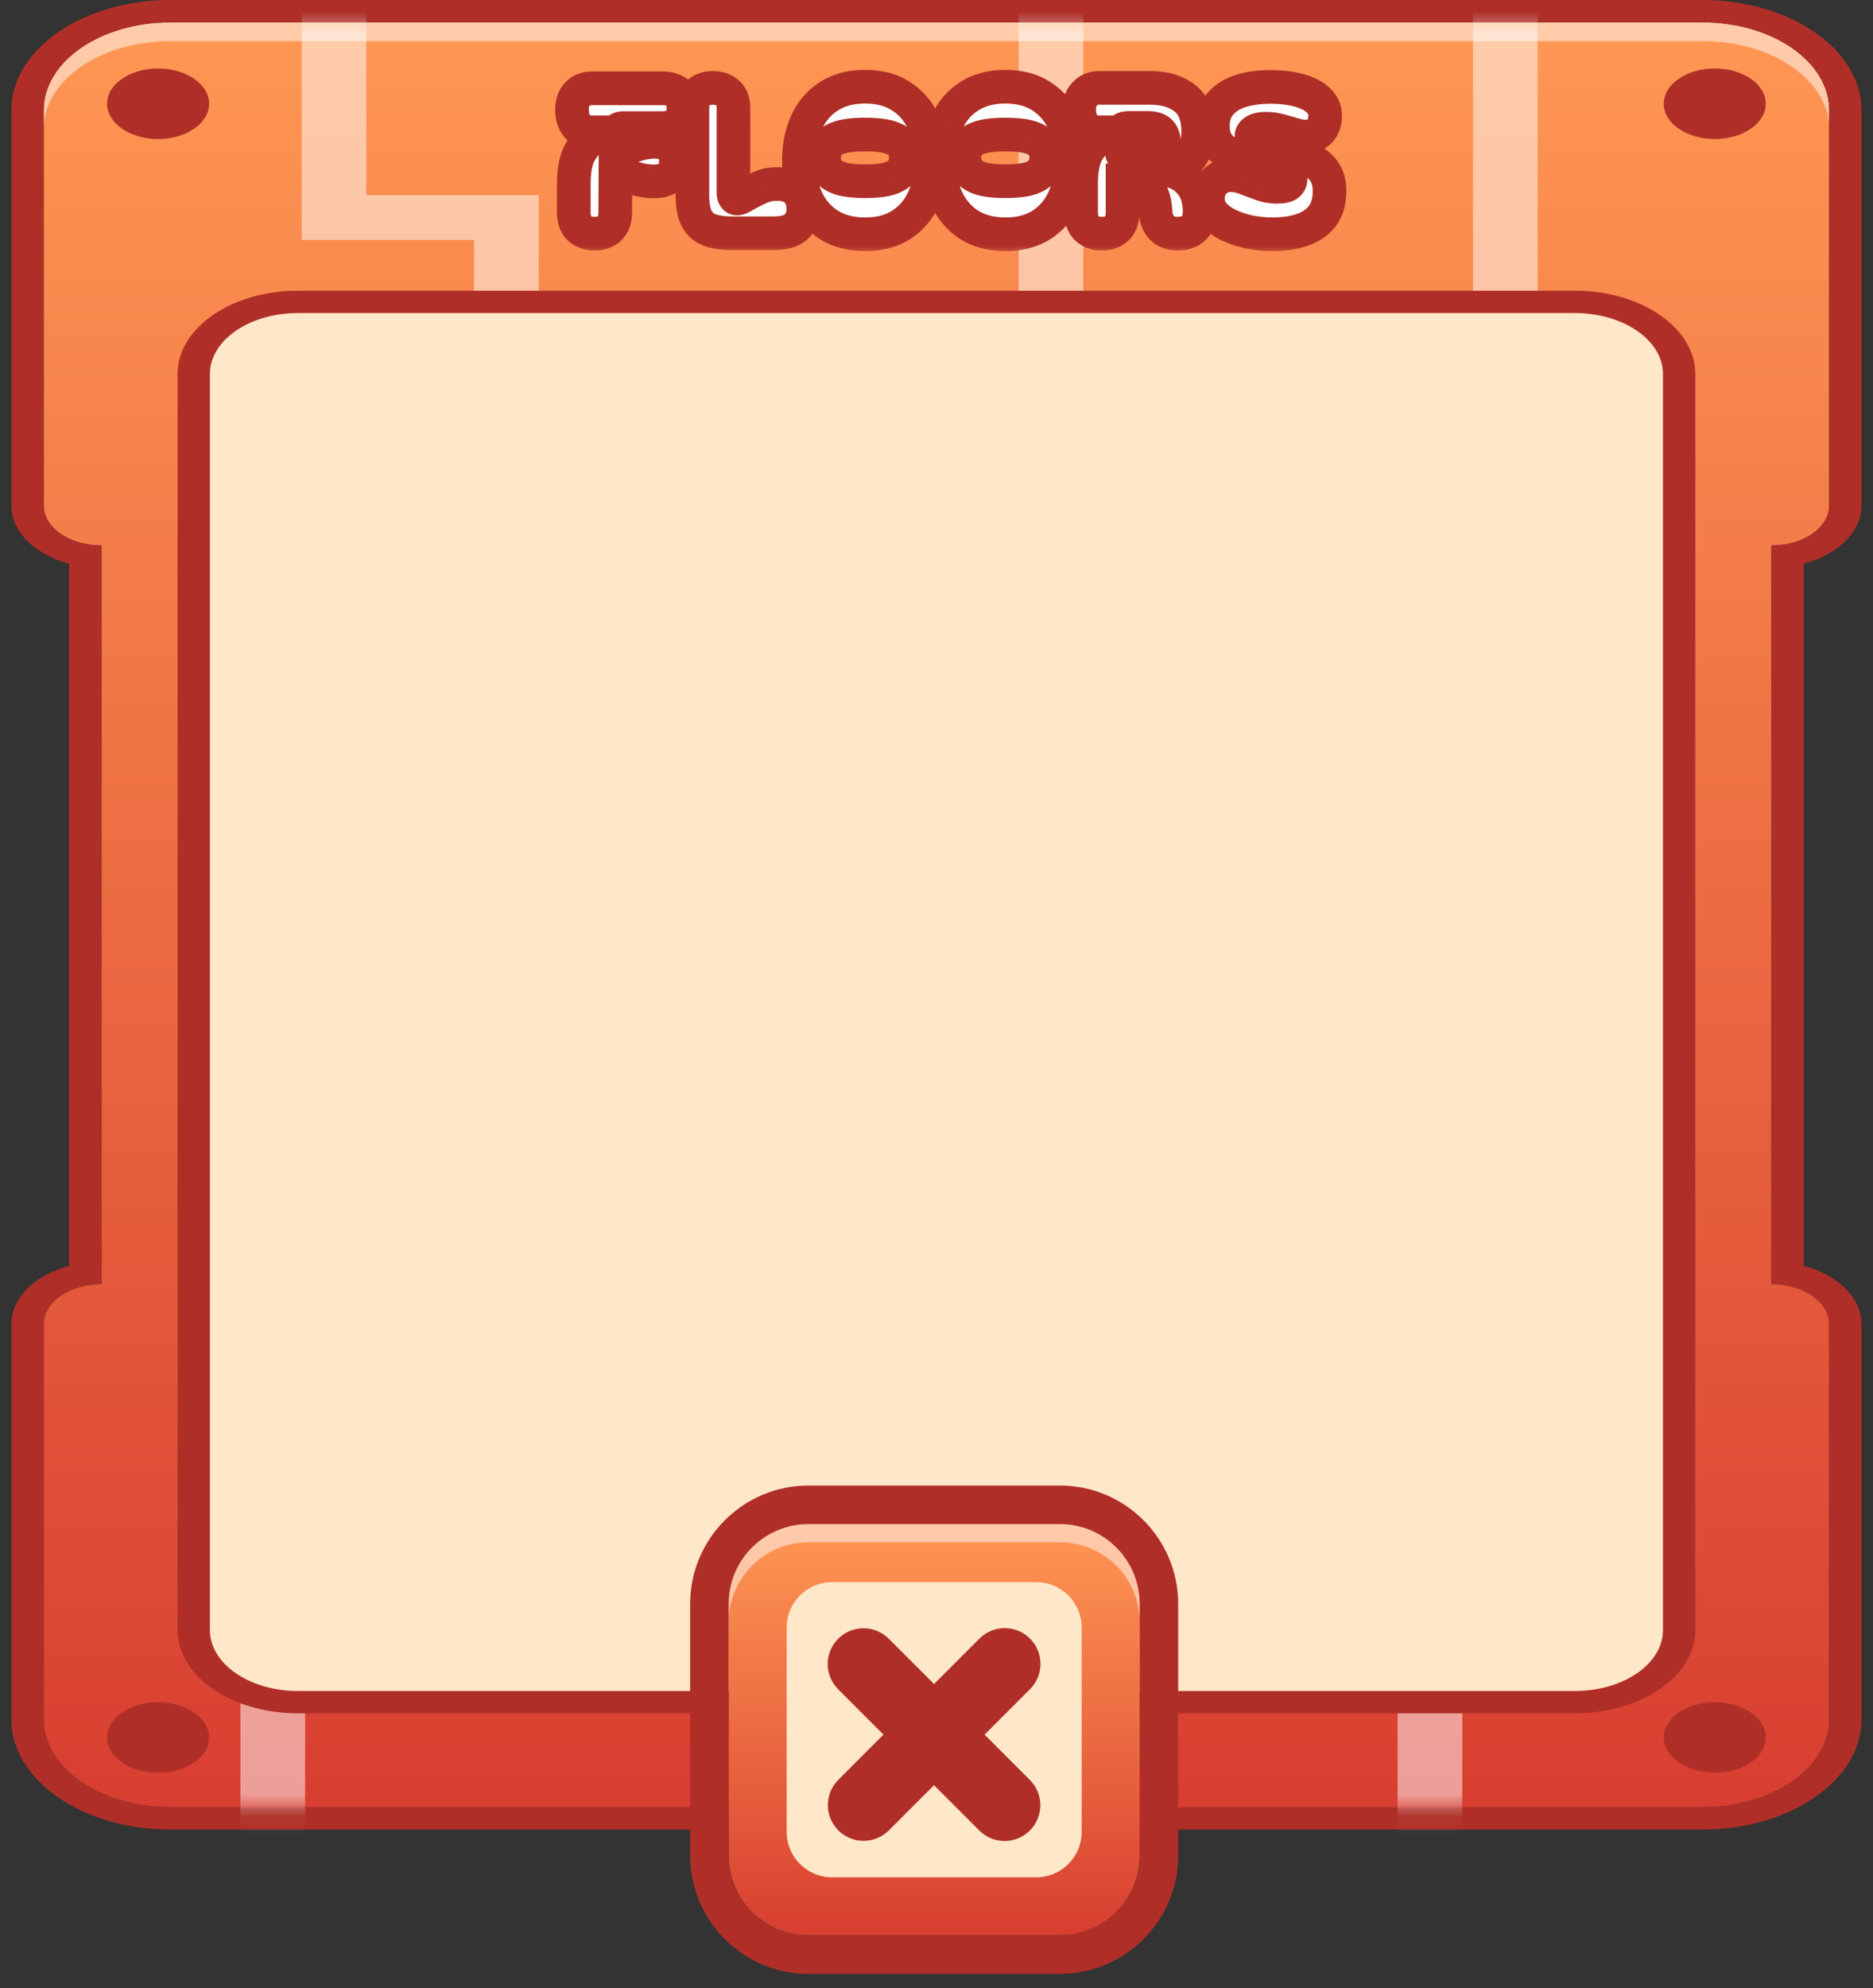 <svg width="82" height="87" viewBox="0 0 82 87" fill="none" xmlns="http://www.w3.org/2000/svg">
<rect x="0" y="0" width="82" height="87" fill="#333333" stroke="none"/>
<path d="M77.553 56.186V23.868C78.95 23.868 80.082 23.086 80.082 22.12V4.818C80.082 2.697 77.594 0.978 74.526 0.978H7.468C4.4 0.978 1.913 2.697 1.913 4.818V22.12C1.913 23.086 3.045 23.868 4.442 23.868L4.442 56.186C3.045 56.186 1.913 56.968 1.913 57.934V75.237C1.913 77.357 4.4 79.076 7.468 79.076H74.526C77.594 79.076 80.082 77.357 80.082 75.237V57.934C80.082 56.968 78.95 56.186 77.553 56.186Z" fill="url(#paint0_linear_292_988)"/>
<g opacity="0.5">
<path d="M74.526 0.978H7.468C4.4 0.978 1.913 2.697 1.913 4.818V5.638C1.913 3.518 4.4 1.799 7.468 1.799H74.526C77.594 1.799 80.082 3.518 80.082 5.638V4.818C80.082 2.697 77.594 0.978 74.526 0.978Z" fill="white"/>
</g>
<path d="M74.526 0.978C77.594 0.978 80.082 2.697 80.082 4.818V22.121C80.082 23.086 78.949 23.868 77.553 23.868V56.186C78.949 56.186 80.082 56.969 80.082 57.934V75.237C80.082 77.357 77.594 79.076 74.526 79.076H7.468C4.4 79.076 1.913 77.357 1.913 75.237V57.934C1.913 56.968 3.045 56.186 4.441 56.186H4.442V23.868H4.441C3.045 23.868 1.913 23.086 1.913 22.12V4.818C1.913 2.697 4.4 0.978 7.468 0.978H74.526M74.526 0H7.468C3.624 0 0.497 2.161 0.497 4.818V22.12C0.497 23.279 1.548 24.271 3.026 24.665L3.026 55.389C1.548 55.783 0.497 56.775 0.497 57.933V75.236C0.497 77.893 3.625 80.054 7.468 80.054H74.526C78.37 80.054 81.497 77.893 81.497 75.236V57.934C81.497 56.775 80.446 55.783 78.969 55.389V24.665C80.446 24.271 81.497 23.279 81.497 22.121V4.818C81.497 2.161 78.37 0 74.526 0Z" fill="#AF2F28"/>
<g opacity="0.5">
<mask id="mask0_292_988" style="mask-type:luminance" maskUnits="userSpaceOnUse" x="1" y="0" width="80" height="80">
<path d="M77.553 56.186V23.868C78.95 23.868 80.082 23.086 80.082 22.12V4.818C80.082 2.697 77.594 0.978 74.526 0.978H7.468C4.4 0.978 1.913 2.697 1.913 4.818V22.12C1.913 23.086 3.045 23.868 4.442 23.868H4.442V56.186H4.442C3.045 56.186 1.913 56.968 1.913 57.934V75.237C1.913 77.357 4.4 79.076 7.468 79.076H74.526C77.594 79.076 80.082 77.357 80.082 75.237V57.934C80.082 56.968 78.95 56.186 77.553 56.186Z" fill="white"/>
</mask>
<g mask="url(#mask0_292_988)">
<path d="M13.358 84.294H10.527V64.154H17.732V50.078H8.578V25.697H20.756V10.498H13.206V-5.98H16.037V8.541H23.587V27.653H11.409V48.122H20.563V66.111H13.358V84.294Z" fill="white"/>
</g>
<mask id="mask1_292_988" style="mask-type:luminance" maskUnits="userSpaceOnUse" x="1" y="0" width="80" height="80">
<path d="M77.553 56.186V23.868C78.95 23.868 80.082 23.086 80.082 22.12V4.818C80.082 2.697 77.594 0.978 74.526 0.978H7.468C4.4 0.978 1.913 2.697 1.913 4.818V22.12C1.913 23.086 3.045 23.868 4.442 23.868H4.442V56.186H4.442C3.045 56.186 1.913 56.968 1.913 57.934V75.237C1.913 77.357 4.4 79.076 7.468 79.076H74.526C77.594 79.076 80.082 77.357 80.082 75.237V57.934C80.082 56.968 78.95 56.186 77.553 56.186Z" fill="white"/>
</mask>
<g mask="url(#mask1_292_988)">
<path d="M45.195 87.44H42.364V53.133H49.984V40.135H34.744V17.112H44.594V-5.307H47.425V19.069H37.575V38.179H52.815V55.09H45.195V87.44Z" fill="white"/>
</g>
<mask id="mask2_292_988" style="mask-type:luminance" maskUnits="userSpaceOnUse" x="1" y="0" width="80" height="80">
<path d="M77.553 56.186V23.868C78.95 23.868 80.082 23.086 80.082 22.12V4.818C80.082 2.697 77.594 0.978 74.526 0.978H7.468C4.4 0.978 1.913 2.697 1.913 4.818V22.12C1.913 23.086 3.045 23.868 4.442 23.868H4.442V56.186H4.442C3.045 56.186 1.913 56.968 1.913 57.934V75.237C1.913 77.357 4.4 79.076 7.468 79.076H74.526C77.594 79.076 80.082 77.357 80.082 75.237V57.934C80.082 56.968 78.95 56.186 77.553 56.186Z" fill="white"/>
</mask>
<g mask="url(#mask2_292_988)">
<path d="M64.019 84.294H61.188V58.015H66.156V38.931H60.002V19.055L64.488 15.955V-5.307H67.319V16.765L62.834 19.865V36.974H68.987V59.972H64.019V84.294Z" fill="white"/>
</g>
</g>
<path d="M68.953 74.479H13.041C10.523 74.479 8.482 73.068 8.482 71.328V16.36C8.482 14.62 10.523 13.209 13.041 13.209H68.953C71.471 13.209 73.512 14.62 73.512 16.36V71.328C73.512 73.068 71.471 74.479 68.953 74.479Z" fill="#FFE7C9"/>
<path d="M68.953 74.968H13.041C10.137 74.968 7.774 73.335 7.774 71.328V16.36C7.774 14.353 10.137 12.72 13.041 12.72H68.953C71.857 12.72 74.22 14.353 74.22 16.36V71.328C74.22 73.335 71.857 74.968 68.953 74.968ZM13.041 13.698C10.917 13.698 9.19 14.892 9.19 16.36V71.328C9.19 72.796 10.917 73.99 13.041 73.99H68.953C71.077 73.99 72.804 72.796 72.804 71.328V16.36C72.804 14.892 71.077 13.698 68.953 13.698H13.041V13.698Z" fill="#AF2F28"/>
<path d="M6.922 6.083C8.155 6.083 9.155 5.392 9.155 4.54C9.155 3.687 8.155 2.996 6.922 2.996C5.688 2.996 4.688 3.687 4.688 4.54C4.688 5.392 5.688 6.083 6.922 6.083Z" fill="#AF2F28"/>
<path d="M75.073 6.083C76.306 6.083 77.306 5.392 77.306 4.54C77.306 3.687 76.306 2.996 75.073 2.996C73.839 2.996 72.839 3.687 72.839 4.54C72.839 5.392 73.839 6.083 75.073 6.083Z" fill="#AF2F28"/>
<path d="M6.922 77.566C8.155 77.566 9.155 76.875 9.155 76.022C9.155 75.17 8.155 74.479 6.922 74.479C5.688 74.479 4.688 75.17 4.688 76.022C4.688 76.875 5.688 77.566 6.922 77.566Z" fill="#AF2F28"/>
<path d="M75.073 77.566C76.306 77.566 77.306 76.875 77.306 76.022C77.306 75.17 76.306 74.479 75.073 74.479C73.839 74.479 72.839 75.17 72.839 76.022C72.839 76.875 73.839 77.566 75.073 77.566Z" fill="#AF2F28"/>
<mask id="path-16-outside-1_292_988" maskUnits="userSpaceOnUse" x="23.84" y="2.224" width="36" height="9" fill="black">
<rect fill="white" x="23.84" y="2.224" width="36" height="9"/>
<path d="M26.049 10.224C25.763 10.224 25.535 10.145 25.366 9.987C25.202 9.83 25.121 9.599 25.121 9.295V8.06C25.121 7.441 25.214 6.971 25.401 6.649C25.588 6.328 25.825 6.097 26.111 5.957L26.067 5.791H25.918C25.649 5.791 25.436 5.706 25.278 5.537C25.127 5.362 25.048 5.125 25.042 4.827C25.036 4.535 25.112 4.301 25.27 4.126C25.433 3.951 25.649 3.863 25.918 3.863H28.984C29.609 3.863 29.922 4.155 29.922 4.739C29.922 5.002 29.846 5.213 29.694 5.37C29.542 5.528 29.305 5.607 28.984 5.607H27.276C27.06 5.607 26.952 5.732 26.952 5.984V6.614C27.226 6.538 27.512 6.451 27.81 6.351C28.108 6.252 28.394 6.203 28.669 6.203C28.961 6.203 29.186 6.276 29.343 6.422C29.507 6.562 29.589 6.778 29.589 7.07C29.589 7.356 29.507 7.572 29.343 7.718C29.186 7.858 28.961 7.931 28.669 7.937C28.394 7.943 28.105 7.899 27.802 7.806C27.504 7.706 27.217 7.619 26.943 7.543L26.934 9.295C26.934 9.599 26.852 9.83 26.689 9.987C26.531 10.145 26.318 10.224 26.049 10.224ZM30.314 4.696C30.314 4.427 30.396 4.22 30.559 4.074C30.729 3.922 30.945 3.846 31.207 3.846C31.482 3.846 31.701 3.922 31.864 4.074C32.028 4.22 32.11 4.427 32.11 4.696V8.428C32.11 8.539 32.139 8.618 32.197 8.664C32.256 8.705 32.352 8.688 32.486 8.612C32.779 8.442 33.038 8.308 33.266 8.209C33.494 8.104 33.745 8.051 34.02 8.051C34.399 8.051 34.685 8.15 34.878 8.349C35.071 8.548 35.167 8.807 35.167 9.129C35.167 9.473 35.062 9.739 34.852 9.926C34.648 10.113 34.318 10.206 33.862 10.206H32.057C31.672 10.206 31.351 10.162 31.094 10.075C30.837 9.981 30.641 9.815 30.507 9.575C30.378 9.336 30.314 8.988 30.314 8.533V4.696ZM37.875 10.25C37.25 10.25 36.721 10.113 36.289 9.838C35.857 9.564 35.53 9.184 35.308 8.699C35.086 8.215 34.975 7.657 34.975 7.026C34.975 6.401 35.086 5.846 35.308 5.362C35.53 4.871 35.857 4.488 36.289 4.214C36.721 3.933 37.25 3.793 37.875 3.793C38.5 3.793 39.025 3.933 39.452 4.214C39.884 4.488 40.211 4.871 40.433 5.362C40.655 5.846 40.766 6.401 40.766 7.026C40.766 7.657 40.655 8.215 40.433 8.699C40.211 9.184 39.884 9.564 39.452 9.838C39.025 10.113 38.5 10.25 37.875 10.25ZM36.079 6.886C36.079 7.067 36.123 7.239 36.21 7.403C36.298 7.56 36.47 7.689 36.727 7.788C36.984 7.882 37.367 7.928 37.875 7.928C38.383 7.928 38.763 7.882 39.014 7.788C39.271 7.689 39.443 7.56 39.531 7.403C39.618 7.239 39.662 7.067 39.662 6.886C39.662 6.699 39.618 6.533 39.531 6.387C39.443 6.235 39.271 6.115 39.014 6.027C38.763 5.934 38.383 5.887 37.875 5.887C37.367 5.887 36.984 5.934 36.727 6.027C36.47 6.115 36.298 6.235 36.21 6.387C36.123 6.533 36.079 6.699 36.079 6.886ZM44.018 10.25C43.393 10.25 42.864 10.113 42.432 9.838C42 9.564 41.673 9.184 41.451 8.699C41.229 8.215 41.118 7.657 41.118 7.026C41.118 6.401 41.229 5.846 41.451 5.362C41.673 4.871 42 4.488 42.432 4.214C42.864 3.933 43.393 3.793 44.018 3.793C44.642 3.793 45.168 3.933 45.594 4.214C46.027 4.488 46.354 4.871 46.576 5.362C46.798 5.846 46.909 6.401 46.909 7.026C46.909 7.657 46.798 8.215 46.576 8.699C46.354 9.184 46.027 9.564 45.594 9.838C45.168 10.113 44.642 10.25 44.018 10.25ZM42.222 6.886C42.222 7.067 42.265 7.239 42.353 7.403C42.441 7.56 42.613 7.689 42.87 7.788C43.127 7.882 43.51 7.928 44.018 7.928C44.526 7.928 44.905 7.882 45.157 7.788C45.413 7.689 45.586 7.56 45.673 7.403C45.761 7.239 45.805 7.067 45.805 6.886C45.805 6.699 45.761 6.533 45.673 6.387C45.586 6.235 45.413 6.115 45.157 6.027C44.905 5.934 44.526 5.887 44.018 5.887C43.51 5.887 43.127 5.934 42.87 6.027C42.613 6.115 42.441 6.235 42.353 6.387C42.265 6.533 42.222 6.699 42.222 6.886ZM51.554 10.224C51.262 10.224 51.032 10.136 50.862 9.961C50.693 9.78 50.602 9.546 50.591 9.26C50.567 8.764 50.442 8.413 50.214 8.209C49.992 7.999 49.694 7.893 49.32 7.893H49.145V9.295C49.145 9.599 49.063 9.83 48.9 9.987C48.736 10.145 48.52 10.224 48.252 10.224C47.965 10.224 47.741 10.145 47.577 9.987C47.413 9.83 47.332 9.599 47.332 9.295V8.06C47.332 7.441 47.422 6.971 47.603 6.649C47.79 6.328 48.027 6.097 48.313 5.957L48.269 5.791H48.129C47.86 5.791 47.647 5.706 47.489 5.537C47.338 5.362 47.256 5.125 47.244 4.827C47.238 4.535 47.317 4.299 47.481 4.117C47.644 3.936 47.86 3.846 48.129 3.846H50.363C50.988 3.846 51.493 3.998 51.879 4.301C52.264 4.605 52.457 5.09 52.457 5.756C52.457 6.1 52.398 6.389 52.282 6.623C52.165 6.851 52.016 7.026 51.835 7.149C51.654 7.271 51.464 7.344 51.265 7.368V7.482C51.627 7.569 51.925 7.762 52.159 8.06C52.398 8.358 52.518 8.758 52.518 9.26C52.518 9.581 52.431 9.824 52.255 9.987C52.086 10.145 51.852 10.224 51.554 10.224ZM49.101 6.553C49.101 6.681 49.125 6.766 49.172 6.807C49.218 6.848 49.306 6.868 49.434 6.868H50.258C50.503 6.868 50.681 6.813 50.792 6.702C50.903 6.591 50.959 6.436 50.959 6.238C50.959 6.033 50.903 5.875 50.792 5.765C50.681 5.654 50.503 5.598 50.258 5.598H49.434C49.306 5.598 49.218 5.616 49.172 5.651C49.125 5.686 49.101 5.77 49.101 5.905V6.553ZM55.701 10.25C55.374 10.25 55.044 10.218 54.711 10.154C54.384 10.084 54.081 9.984 53.8 9.856C53.526 9.721 53.304 9.561 53.134 9.374C52.965 9.181 52.88 8.959 52.88 8.708C52.88 8.387 52.983 8.13 53.187 7.937C53.391 7.744 53.631 7.654 53.905 7.666C54.121 7.671 54.337 7.718 54.554 7.806C54.77 7.888 54.989 7.969 55.211 8.051C55.438 8.133 55.666 8.174 55.894 8.174C56.122 8.174 56.279 8.145 56.367 8.086C56.455 8.028 56.498 7.949 56.498 7.85C56.498 7.733 56.437 7.636 56.315 7.56C56.192 7.485 56.037 7.426 55.85 7.385L55.421 7.28C54.977 7.175 54.58 7.058 54.23 6.93C53.879 6.795 53.602 6.62 53.397 6.404C53.199 6.182 53.099 5.887 53.099 5.519C53.099 5.116 53.21 4.789 53.432 4.538C53.654 4.281 53.955 4.094 54.335 3.977C54.714 3.86 55.138 3.802 55.605 3.802C56.084 3.802 56.504 3.852 56.867 3.951C57.229 4.05 57.509 4.193 57.708 4.38C57.912 4.567 58.014 4.795 58.014 5.064C58.014 5.35 57.935 5.575 57.778 5.738C57.626 5.896 57.421 5.975 57.164 5.975C56.995 5.975 56.817 5.946 56.63 5.887C56.449 5.829 56.256 5.773 56.052 5.721C55.853 5.662 55.64 5.633 55.412 5.633C55.208 5.633 55.053 5.665 54.948 5.729C54.843 5.788 54.79 5.867 54.79 5.966C54.79 6.089 54.86 6.179 55 6.238C55.141 6.296 55.371 6.366 55.693 6.448L56.183 6.562C56.586 6.661 56.94 6.781 57.243 6.921C57.547 7.061 57.783 7.245 57.953 7.473C58.122 7.701 58.207 7.999 58.207 8.366C58.207 8.81 58.102 9.172 57.892 9.453C57.681 9.727 57.389 9.929 57.015 10.057C56.642 10.186 56.204 10.25 55.701 10.25Z"/>
</mask>
<path d="M26.049 10.224C25.763 10.224 25.535 10.145 25.366 9.987C25.202 9.83 25.121 9.599 25.121 9.295V8.06C25.121 7.441 25.214 6.971 25.401 6.649C25.588 6.328 25.825 6.097 26.111 5.957L26.067 5.791H25.918C25.649 5.791 25.436 5.706 25.278 5.537C25.127 5.362 25.048 5.125 25.042 4.827C25.036 4.535 25.112 4.301 25.27 4.126C25.433 3.951 25.649 3.863 25.918 3.863H28.984C29.609 3.863 29.922 4.155 29.922 4.739C29.922 5.002 29.846 5.213 29.694 5.37C29.542 5.528 29.305 5.607 28.984 5.607H27.276C27.06 5.607 26.952 5.732 26.952 5.984V6.614C27.226 6.538 27.512 6.451 27.81 6.351C28.108 6.252 28.394 6.203 28.669 6.203C28.961 6.203 29.186 6.276 29.343 6.422C29.507 6.562 29.589 6.778 29.589 7.07C29.589 7.356 29.507 7.572 29.343 7.718C29.186 7.858 28.961 7.931 28.669 7.937C28.394 7.943 28.105 7.899 27.802 7.806C27.504 7.706 27.217 7.619 26.943 7.543L26.934 9.295C26.934 9.599 26.852 9.83 26.689 9.987C26.531 10.145 26.318 10.224 26.049 10.224ZM30.314 4.696C30.314 4.427 30.396 4.22 30.559 4.074C30.729 3.922 30.945 3.846 31.207 3.846C31.482 3.846 31.701 3.922 31.864 4.074C32.028 4.22 32.11 4.427 32.11 4.696V8.428C32.11 8.539 32.139 8.618 32.197 8.664C32.256 8.705 32.352 8.688 32.486 8.612C32.779 8.442 33.038 8.308 33.266 8.209C33.494 8.104 33.745 8.051 34.02 8.051C34.399 8.051 34.685 8.15 34.878 8.349C35.071 8.548 35.167 8.807 35.167 9.129C35.167 9.473 35.062 9.739 34.852 9.926C34.648 10.113 34.318 10.206 33.862 10.206H32.057C31.672 10.206 31.351 10.162 31.094 10.075C30.837 9.981 30.641 9.815 30.507 9.575C30.378 9.336 30.314 8.988 30.314 8.533V4.696ZM37.875 10.25C37.25 10.25 36.721 10.113 36.289 9.838C35.857 9.564 35.53 9.184 35.308 8.699C35.086 8.215 34.975 7.657 34.975 7.026C34.975 6.401 35.086 5.846 35.308 5.362C35.53 4.871 35.857 4.488 36.289 4.214C36.721 3.933 37.25 3.793 37.875 3.793C38.5 3.793 39.025 3.933 39.452 4.214C39.884 4.488 40.211 4.871 40.433 5.362C40.655 5.846 40.766 6.401 40.766 7.026C40.766 7.657 40.655 8.215 40.433 8.699C40.211 9.184 39.884 9.564 39.452 9.838C39.025 10.113 38.5 10.25 37.875 10.25ZM36.079 6.886C36.079 7.067 36.123 7.239 36.21 7.403C36.298 7.56 36.47 7.689 36.727 7.788C36.984 7.882 37.367 7.928 37.875 7.928C38.383 7.928 38.763 7.882 39.014 7.788C39.271 7.689 39.443 7.56 39.531 7.403C39.618 7.239 39.662 7.067 39.662 6.886C39.662 6.699 39.618 6.533 39.531 6.387C39.443 6.235 39.271 6.115 39.014 6.027C38.763 5.934 38.383 5.887 37.875 5.887C37.367 5.887 36.984 5.934 36.727 6.027C36.47 6.115 36.298 6.235 36.21 6.387C36.123 6.533 36.079 6.699 36.079 6.886ZM44.018 10.25C43.393 10.25 42.864 10.113 42.432 9.838C42 9.564 41.673 9.184 41.451 8.699C41.229 8.215 41.118 7.657 41.118 7.026C41.118 6.401 41.229 5.846 41.451 5.362C41.673 4.871 42 4.488 42.432 4.214C42.864 3.933 43.393 3.793 44.018 3.793C44.642 3.793 45.168 3.933 45.594 4.214C46.027 4.488 46.354 4.871 46.576 5.362C46.798 5.846 46.909 6.401 46.909 7.026C46.909 7.657 46.798 8.215 46.576 8.699C46.354 9.184 46.027 9.564 45.594 9.838C45.168 10.113 44.642 10.25 44.018 10.25ZM42.222 6.886C42.222 7.067 42.265 7.239 42.353 7.403C42.441 7.56 42.613 7.689 42.87 7.788C43.127 7.882 43.51 7.928 44.018 7.928C44.526 7.928 44.905 7.882 45.157 7.788C45.413 7.689 45.586 7.56 45.673 7.403C45.761 7.239 45.805 7.067 45.805 6.886C45.805 6.699 45.761 6.533 45.673 6.387C45.586 6.235 45.413 6.115 45.157 6.027C44.905 5.934 44.526 5.887 44.018 5.887C43.51 5.887 43.127 5.934 42.87 6.027C42.613 6.115 42.441 6.235 42.353 6.387C42.265 6.533 42.222 6.699 42.222 6.886ZM51.554 10.224C51.262 10.224 51.032 10.136 50.862 9.961C50.693 9.78 50.602 9.546 50.591 9.26C50.567 8.764 50.442 8.413 50.214 8.209C49.992 7.999 49.694 7.893 49.32 7.893H49.145V9.295C49.145 9.599 49.063 9.83 48.9 9.987C48.736 10.145 48.52 10.224 48.252 10.224C47.965 10.224 47.741 10.145 47.577 9.987C47.413 9.83 47.332 9.599 47.332 9.295V8.06C47.332 7.441 47.422 6.971 47.603 6.649C47.79 6.328 48.027 6.097 48.313 5.957L48.269 5.791H48.129C47.86 5.791 47.647 5.706 47.489 5.537C47.338 5.362 47.256 5.125 47.244 4.827C47.238 4.535 47.317 4.299 47.481 4.117C47.644 3.936 47.86 3.846 48.129 3.846H50.363C50.988 3.846 51.493 3.998 51.879 4.301C52.264 4.605 52.457 5.09 52.457 5.756C52.457 6.1 52.398 6.389 52.282 6.623C52.165 6.851 52.016 7.026 51.835 7.149C51.654 7.271 51.464 7.344 51.265 7.368V7.482C51.627 7.569 51.925 7.762 52.159 8.06C52.398 8.358 52.518 8.758 52.518 9.26C52.518 9.581 52.431 9.824 52.255 9.987C52.086 10.145 51.852 10.224 51.554 10.224ZM49.101 6.553C49.101 6.681 49.125 6.766 49.172 6.807C49.218 6.848 49.306 6.868 49.434 6.868H50.258C50.503 6.868 50.681 6.813 50.792 6.702C50.903 6.591 50.959 6.436 50.959 6.238C50.959 6.033 50.903 5.875 50.792 5.765C50.681 5.654 50.503 5.598 50.258 5.598H49.434C49.306 5.598 49.218 5.616 49.172 5.651C49.125 5.686 49.101 5.77 49.101 5.905V6.553ZM55.701 10.25C55.374 10.25 55.044 10.218 54.711 10.154C54.384 10.084 54.081 9.984 53.8 9.856C53.526 9.721 53.304 9.561 53.134 9.374C52.965 9.181 52.88 8.959 52.88 8.708C52.88 8.387 52.983 8.13 53.187 7.937C53.391 7.744 53.631 7.654 53.905 7.666C54.121 7.671 54.337 7.718 54.554 7.806C54.77 7.888 54.989 7.969 55.211 8.051C55.438 8.133 55.666 8.174 55.894 8.174C56.122 8.174 56.279 8.145 56.367 8.086C56.455 8.028 56.498 7.949 56.498 7.85C56.498 7.733 56.437 7.636 56.315 7.56C56.192 7.485 56.037 7.426 55.85 7.385L55.421 7.28C54.977 7.175 54.58 7.058 54.23 6.93C53.879 6.795 53.602 6.62 53.397 6.404C53.199 6.182 53.099 5.887 53.099 5.519C53.099 5.116 53.21 4.789 53.432 4.538C53.654 4.281 53.955 4.094 54.335 3.977C54.714 3.86 55.138 3.802 55.605 3.802C56.084 3.802 56.504 3.852 56.867 3.951C57.229 4.05 57.509 4.193 57.708 4.38C57.912 4.567 58.014 4.795 58.014 5.064C58.014 5.35 57.935 5.575 57.778 5.738C57.626 5.896 57.421 5.975 57.164 5.975C56.995 5.975 56.817 5.946 56.63 5.887C56.449 5.829 56.256 5.773 56.052 5.721C55.853 5.662 55.64 5.633 55.412 5.633C55.208 5.633 55.053 5.665 54.948 5.729C54.843 5.788 54.79 5.867 54.79 5.966C54.79 6.089 54.86 6.179 55 6.238C55.141 6.296 55.371 6.366 55.693 6.448L56.183 6.562C56.586 6.661 56.94 6.781 57.243 6.921C57.547 7.061 57.783 7.245 57.953 7.473C58.122 7.701 58.207 7.999 58.207 8.366C58.207 8.81 58.102 9.172 57.892 9.453C57.681 9.727 57.389 9.929 57.015 10.057C56.642 10.186 56.204 10.25 55.701 10.25Z" fill="white"/>
<path d="M25.366 9.987L24.855 10.517L24.864 10.526L25.366 9.987ZM25.401 6.649L26.038 7.02L26.038 7.02L25.401 6.649ZM26.111 5.957L26.435 6.619L26.976 6.353L26.823 5.77L26.111 5.957ZM26.067 5.791L26.779 5.603L26.634 5.054H26.067V5.791ZM25.278 5.537L24.722 6.019L24.73 6.029L24.739 6.039L25.278 5.537ZM25.042 4.827L25.778 4.813L25.778 4.812L25.042 4.827ZM25.27 4.126L24.731 3.624L24.722 3.634L25.27 4.126ZM26.952 6.614H26.215V7.582L27.148 7.324L26.952 6.614ZM27.81 6.351L27.577 5.653L27.577 5.653L27.81 6.351ZM29.343 6.422L28.843 6.962L28.853 6.972L28.864 6.981L29.343 6.422ZM29.343 7.718L29.833 8.269L29.834 8.267L29.343 7.718ZM28.669 7.937L28.654 7.201L28.653 7.201L28.669 7.937ZM27.802 7.806L27.569 8.504L27.577 8.507L27.585 8.51L27.802 7.806ZM26.943 7.543L27.139 6.833L26.211 6.577L26.206 7.539L26.943 7.543ZM26.934 9.295L26.198 9.291V9.295H26.934ZM26.689 9.987L26.178 9.457L26.168 9.466L26.689 9.987ZM26.049 9.487C25.903 9.487 25.87 9.451 25.868 9.448L24.864 10.526C25.2 10.839 25.623 10.96 26.049 10.96V9.487ZM25.877 9.457C25.884 9.464 25.882 9.466 25.876 9.45C25.869 9.43 25.857 9.383 25.857 9.295H24.384C24.384 9.729 24.504 10.179 24.855 10.517L25.877 9.457ZM25.857 9.295V8.06H24.384V9.295H25.857ZM25.857 8.06C25.857 7.494 25.946 7.177 26.038 7.02L24.765 6.279C24.482 6.764 24.384 7.388 24.384 8.06H25.857ZM26.038 7.02C26.164 6.803 26.3 6.685 26.435 6.619L25.787 5.296C25.349 5.51 25.012 5.853 24.765 6.279L26.038 7.02ZM26.823 5.77L26.779 5.603L25.355 5.978L25.398 6.145L26.823 5.77ZM26.067 5.054H25.918V6.527H26.067V5.054ZM25.918 5.054C25.861 5.054 25.835 5.045 25.828 5.043C25.825 5.041 25.824 5.041 25.823 5.04C25.823 5.04 25.821 5.039 25.817 5.035L24.739 6.039C25.059 6.382 25.481 6.527 25.918 6.527V5.054ZM25.835 5.054C25.825 5.043 25.782 4.988 25.778 4.813L24.305 4.842C24.314 5.262 24.428 5.68 24.722 6.019L25.835 5.054ZM25.778 4.812C25.775 4.66 25.813 4.624 25.817 4.619L24.722 3.634C24.411 3.979 24.297 4.41 24.306 4.842L25.778 4.812ZM25.808 4.629C25.819 4.617 25.825 4.614 25.831 4.612C25.839 4.608 25.864 4.6 25.918 4.6V3.127C25.472 3.127 25.052 3.28 24.731 3.624L25.808 4.629ZM25.918 4.6H28.984V3.127H25.918V4.6ZM28.984 4.6C29.195 4.6 29.216 4.65 29.184 4.62C29.169 4.606 29.166 4.595 29.169 4.604C29.174 4.616 29.185 4.657 29.185 4.739H30.658C30.658 4.321 30.544 3.875 30.19 3.544C29.846 3.223 29.398 3.127 28.984 3.127V4.6ZM29.185 4.739C29.185 4.8 29.176 4.832 29.172 4.844C29.168 4.854 29.166 4.857 29.163 4.859L30.224 5.881C30.534 5.559 30.658 5.152 30.658 4.739H29.185ZM29.163 4.859C29.181 4.841 29.191 4.842 29.17 4.849C29.145 4.857 29.087 4.87 28.984 4.87V6.343C29.412 6.343 29.88 6.239 30.224 5.881L29.163 4.859ZM28.984 4.87H27.276V6.343H28.984V4.87ZM27.276 4.87C27.023 4.87 26.708 4.949 26.474 5.221C26.259 5.471 26.215 5.769 26.215 5.984H27.688C27.688 5.947 27.698 6.056 27.591 6.181C27.465 6.327 27.313 6.343 27.276 6.343V4.87ZM26.215 5.984V6.614H27.688V5.984H26.215ZM27.148 7.324C27.436 7.244 27.734 7.153 28.043 7.05L27.577 5.653C27.29 5.749 27.016 5.832 26.755 5.905L27.148 7.324ZM28.043 7.05C28.276 6.972 28.484 6.939 28.669 6.939V5.466C28.305 5.466 27.94 5.532 27.577 5.653L28.043 7.05ZM28.669 6.939C28.755 6.939 28.805 6.95 28.829 6.958C28.85 6.965 28.85 6.968 28.843 6.962L29.844 5.881C29.507 5.57 29.079 5.466 28.669 5.466V6.939ZM28.864 6.981C28.856 6.974 28.849 6.966 28.844 6.959C28.839 6.951 28.838 6.947 28.839 6.949C28.841 6.955 28.852 6.99 28.852 7.07H30.325C30.325 6.643 30.202 6.188 29.823 5.862L28.864 6.981ZM28.852 7.07C28.852 7.144 28.841 7.178 28.839 7.186C28.837 7.189 28.838 7.187 28.841 7.182C28.844 7.177 28.849 7.173 28.853 7.169L29.834 8.267C30.198 7.942 30.325 7.498 30.325 7.07H28.852ZM28.854 7.168C28.87 7.154 28.838 7.197 28.654 7.201L28.683 8.673C29.084 8.665 29.501 8.563 29.833 8.269L28.854 7.168ZM28.653 7.201C28.468 7.205 28.258 7.176 28.018 7.102L27.585 8.51C27.952 8.623 28.32 8.681 28.684 8.673L28.653 7.201ZM28.034 7.107C27.726 7.004 27.427 6.913 27.139 6.833L26.747 8.253C27.008 8.325 27.282 8.409 27.569 8.504L28.034 7.107ZM26.206 7.539L26.198 9.291L27.671 9.299L27.679 7.547L26.206 7.539ZM26.198 9.295C26.198 9.383 26.186 9.43 26.179 9.45C26.173 9.466 26.171 9.464 26.178 9.457L27.2 10.517C27.551 10.179 27.671 9.729 27.671 9.295H26.198ZM26.168 9.466C26.166 9.469 26.164 9.471 26.155 9.474C26.144 9.478 26.112 9.487 26.049 9.487V10.96C26.471 10.96 26.886 10.831 27.21 10.508L26.168 9.466ZM30.559 4.074L31.05 4.623L31.051 4.622L30.559 4.074ZM31.864 4.074L31.363 4.613L31.369 4.618L31.374 4.623L31.864 4.074ZM32.197 8.664L31.737 9.239L31.756 9.254L31.775 9.268L32.197 8.664ZM32.486 8.612L32.849 9.253L32.856 9.249L32.486 8.612ZM33.266 8.209L33.56 8.884L33.568 8.881L33.575 8.877L33.266 8.209ZM34.878 8.349L35.407 7.836L35.407 7.836L34.878 8.349ZM34.852 9.926L34.363 9.375L34.355 9.382L34.852 9.926ZM31.094 10.075L30.842 10.767L30.849 10.77L30.856 10.772L31.094 10.075ZM30.507 9.575L29.858 9.924L29.864 9.936L30.507 9.575ZM31.05 4.696C31.05 4.635 31.059 4.611 31.06 4.609C31.061 4.608 31.06 4.61 31.057 4.615C31.054 4.619 31.051 4.622 31.05 4.623L30.069 3.524C29.714 3.841 29.577 4.268 29.577 4.696H31.05ZM31.051 4.622C31.064 4.61 31.096 4.582 31.207 4.582V3.109C30.793 3.109 30.393 3.234 30.068 3.525L31.051 4.622ZM31.207 4.582C31.277 4.582 31.317 4.592 31.336 4.599C31.353 4.604 31.359 4.61 31.363 4.613L32.366 3.534C32.036 3.228 31.623 3.109 31.207 3.109V4.582ZM31.374 4.623C31.373 4.622 31.37 4.619 31.367 4.615C31.364 4.61 31.363 4.608 31.363 4.609C31.364 4.611 31.373 4.635 31.373 4.696H32.846C32.846 4.268 32.709 3.841 32.355 3.524L31.374 4.623ZM31.373 4.696V8.428H32.846V4.696H31.373ZM31.373 8.428C31.373 8.651 31.433 8.996 31.737 9.239L32.657 8.089C32.845 8.24 32.846 8.426 32.846 8.428H31.373ZM31.775 9.268C32.018 9.438 32.278 9.437 32.445 9.406C32.607 9.377 32.746 9.311 32.849 9.253L32.124 7.971C32.092 7.989 32.116 7.969 32.182 7.957C32.253 7.944 32.435 7.932 32.62 8.061L31.775 9.268ZM32.856 9.249C33.132 9.089 33.366 8.969 33.56 8.884L32.972 7.534C32.711 7.647 32.425 7.796 32.117 7.975L32.856 9.249ZM33.575 8.877C33.697 8.821 33.842 8.787 34.02 8.787V7.315C33.649 7.315 33.291 7.386 32.958 7.54L33.575 8.877ZM34.02 8.787C34.276 8.787 34.341 8.853 34.35 8.862L35.407 7.836C35.03 7.448 34.522 7.315 34.02 7.315V8.787ZM34.35 8.862C34.388 8.901 34.431 8.966 34.431 9.129H35.904C35.904 8.649 35.754 8.194 35.407 7.836L34.35 8.862ZM34.431 9.129C34.431 9.314 34.381 9.359 34.363 9.375L35.341 10.476C35.743 10.119 35.904 9.632 35.904 9.129H34.431ZM34.355 9.382C34.351 9.386 34.245 9.47 33.862 9.47V10.943C34.39 10.943 34.944 10.839 35.349 10.469L34.355 9.382ZM33.862 9.47H32.057V10.943H33.862V9.47ZM32.057 9.47C31.721 9.47 31.487 9.431 31.331 9.378L30.856 10.772C31.214 10.894 31.622 10.943 32.057 10.943V9.47ZM31.345 9.383C31.255 9.35 31.197 9.302 31.149 9.215L29.864 9.936C30.084 10.328 30.418 10.613 30.842 10.767L31.345 9.383ZM31.155 9.227C31.111 9.144 31.05 8.939 31.05 8.533H29.577C29.577 9.038 29.645 9.528 29.858 9.924L31.155 9.227ZM31.05 8.533V4.696H29.577V8.533H31.05ZM36.289 9.838L36.684 9.217L36.684 9.217L36.289 9.838ZM35.308 8.699L35.977 8.393L35.977 8.393L35.308 8.699ZM35.308 5.362L35.977 5.668L35.979 5.665L35.308 5.362ZM36.289 4.214L36.684 4.836L36.69 4.832L36.289 4.214ZM39.452 4.214L39.047 4.829L39.057 4.835L39.452 4.214ZM40.433 5.362L39.762 5.665L39.763 5.668L40.433 5.362ZM40.433 8.699L39.763 8.393L39.763 8.393L40.433 8.699ZM39.452 9.838L39.057 9.217L39.053 9.219L39.452 9.838ZM36.21 7.403L35.561 7.751L35.566 7.76L36.21 7.403ZM36.727 7.788L36.462 8.475L36.468 8.478L36.475 8.48L36.727 7.788ZM39.014 7.788L39.27 8.479L39.279 8.475L39.014 7.788ZM39.531 7.403L40.174 7.76L40.18 7.751L39.531 7.403ZM39.531 6.387L38.893 6.755L38.899 6.765L39.531 6.387ZM39.014 6.027L38.757 6.718L38.766 6.721L38.776 6.724L39.014 6.027ZM36.727 6.027L36.965 6.724L36.972 6.722L36.979 6.719L36.727 6.027ZM36.21 6.387L36.842 6.765L36.848 6.755L36.21 6.387ZM37.875 9.514C37.359 9.514 36.974 9.401 36.684 9.217L35.894 10.46C36.468 10.824 37.141 10.986 37.875 10.986V9.514ZM36.684 9.217C36.377 9.022 36.143 8.754 35.977 8.393L34.638 9.006C34.917 9.614 35.337 10.106 35.894 10.46L36.684 9.217ZM35.977 8.393C35.807 8.02 35.711 7.57 35.711 7.026H34.239C34.239 7.743 34.365 8.409 34.638 9.006L35.977 8.393ZM35.711 7.026C35.711 6.489 35.806 6.041 35.977 5.668L34.638 5.055C34.365 5.651 34.239 6.313 34.239 7.026H35.711ZM35.979 5.665C36.145 5.298 36.379 5.029 36.684 4.835L35.894 3.592C35.335 3.948 34.915 4.444 34.637 5.058L35.979 5.665ZM36.69 4.832C36.979 4.644 37.361 4.53 37.875 4.53V3.057C37.138 3.057 36.463 3.223 35.888 3.596L36.69 4.832ZM37.875 4.53C38.388 4.53 38.766 4.644 39.047 4.829L39.856 3.599C39.285 3.223 38.611 3.057 37.875 3.057V4.53ZM39.057 4.835C39.362 5.029 39.596 5.298 39.762 5.665L41.104 5.058C40.826 4.444 40.406 3.948 39.846 3.592L39.057 4.835ZM39.763 5.668C39.934 6.041 40.029 6.489 40.029 7.026H41.502C41.502 6.313 41.375 5.651 41.102 5.055L39.763 5.668ZM40.029 7.026C40.029 7.57 39.934 8.02 39.763 8.393L41.102 9.006C41.376 8.409 41.502 7.743 41.502 7.026H40.029ZM39.763 8.393C39.598 8.754 39.364 9.022 39.057 9.217L39.846 10.46C40.404 10.106 40.824 9.614 41.102 9.006L39.763 8.393ZM39.053 9.219C38.77 9.401 38.391 9.514 37.875 9.514V10.986C38.608 10.986 39.28 10.825 39.85 10.457L39.053 9.219ZM35.342 6.886C35.342 7.191 35.418 7.483 35.561 7.751L36.859 7.055C36.828 6.996 36.815 6.943 36.815 6.886H35.342ZM35.566 7.76C35.772 8.13 36.125 8.345 36.462 8.475L36.992 7.101C36.91 7.069 36.865 7.042 36.845 7.027C36.827 7.013 36.838 7.017 36.854 7.045L35.566 7.76ZM36.475 8.48C36.855 8.618 37.341 8.665 37.875 8.665V7.192C37.392 7.192 37.113 7.145 36.979 7.096L36.475 8.48ZM37.875 8.665C38.407 8.665 38.893 8.619 39.27 8.478L38.757 7.098C38.632 7.145 38.359 7.192 37.875 7.192V8.665ZM39.279 8.475C39.616 8.345 39.969 8.13 40.174 7.76L38.887 7.045C38.902 7.017 38.914 7.013 38.895 7.027C38.876 7.042 38.831 7.069 38.748 7.101L39.279 8.475ZM40.18 7.751C40.323 7.483 40.398 7.191 40.398 6.886H38.925C38.925 6.943 38.913 6.996 38.881 7.055L40.18 7.751ZM40.398 6.886C40.398 6.579 40.325 6.279 40.162 6.008L38.899 6.765C38.911 6.786 38.925 6.819 38.925 6.886H40.398ZM40.168 6.019C39.954 5.647 39.589 5.445 39.251 5.33L38.776 6.724C38.858 6.752 38.899 6.776 38.915 6.788C38.93 6.798 38.913 6.789 38.893 6.755L40.168 6.019ZM39.27 5.337C38.893 5.197 38.407 5.151 37.875 5.151V6.624C38.359 6.624 38.632 6.671 38.757 6.718L39.27 5.337ZM37.875 5.151C37.341 5.151 36.855 5.197 36.475 5.335L36.979 6.719C37.113 6.671 37.392 6.624 37.875 6.624V5.151ZM36.489 5.33C36.152 5.445 35.787 5.647 35.572 6.019L36.848 6.755C36.828 6.789 36.811 6.798 36.825 6.788C36.842 6.776 36.883 6.752 36.965 6.724L36.489 5.33ZM35.579 6.008C35.416 6.279 35.342 6.579 35.342 6.886H36.815C36.815 6.819 36.829 6.786 36.842 6.765L35.579 6.008ZM42.432 9.838L42.827 9.217L42.827 9.217L42.432 9.838ZM41.451 8.699L42.12 8.393L42.12 8.393L41.451 8.699ZM41.451 5.362L42.12 5.668L42.122 5.665L41.451 5.362ZM42.432 4.214L42.827 4.836L42.833 4.832L42.432 4.214ZM45.594 4.214L45.19 4.829L45.2 4.835L45.594 4.214ZM46.576 5.362L45.905 5.665L45.906 5.668L46.576 5.362ZM46.576 8.699L45.906 8.393L45.906 8.393L46.576 8.699ZM45.594 9.838L45.2 9.217L45.196 9.219L45.594 9.838ZM42.353 7.403L41.704 7.751L41.709 7.76L42.353 7.403ZM42.87 7.788L42.605 8.475L42.611 8.478L42.618 8.48L42.87 7.788ZM45.157 7.788L45.413 8.479L45.422 8.475L45.157 7.788ZM45.673 7.403L46.317 7.76L46.322 7.751L45.673 7.403ZM45.673 6.387L45.035 6.755L45.042 6.765L45.673 6.387ZM45.157 6.027L44.9 6.718L44.909 6.721L44.919 6.724L45.157 6.027ZM42.87 6.027L43.108 6.724L43.115 6.722L43.122 6.719L42.87 6.027ZM42.353 6.387L42.985 6.765L42.991 6.755L42.353 6.387ZM44.018 9.514C43.502 9.514 43.117 9.401 42.827 9.217L42.037 10.46C42.611 10.824 43.284 10.986 44.018 10.986V9.514ZM42.827 9.217C42.52 9.022 42.286 8.754 42.12 8.393L40.781 9.006C41.06 9.614 41.48 10.106 42.037 10.46L42.827 9.217ZM42.12 8.393C41.95 8.02 41.854 7.57 41.854 7.026H40.381C40.381 7.743 40.508 8.409 40.781 9.006L42.12 8.393ZM41.854 7.026C41.854 6.489 41.949 6.041 42.12 5.668L40.781 5.055C40.508 5.651 40.381 6.313 40.381 7.026H41.854ZM42.122 5.665C42.288 5.298 42.522 5.029 42.827 4.835L42.037 3.592C41.477 3.948 41.058 4.444 40.78 5.058L42.122 5.665ZM42.833 4.832C43.122 4.644 43.504 4.53 44.018 4.53V3.057C43.281 3.057 42.606 3.223 42.031 3.596L42.833 4.832ZM44.018 4.53C44.531 4.53 44.908 4.644 45.19 4.829L45.999 3.599C45.428 3.223 44.754 3.057 44.018 3.057V4.53ZM45.2 4.835C45.504 5.029 45.739 5.298 45.905 5.665L47.247 5.058C46.969 4.444 46.549 3.948 45.989 3.592L45.2 4.835ZM45.906 5.668C46.077 6.041 46.172 6.489 46.172 7.026H47.645C47.645 6.313 47.518 5.651 47.245 5.055L45.906 5.668ZM46.172 7.026C46.172 7.57 46.077 8.02 45.906 8.393L47.245 9.006C47.519 8.409 47.645 7.743 47.645 7.026H46.172ZM45.906 8.393C45.741 8.754 45.507 9.022 45.2 9.217L45.989 10.46C46.547 10.106 46.967 9.614 47.245 9.006L45.906 8.393ZM45.196 9.219C44.913 9.401 44.534 9.514 44.018 9.514V10.986C44.751 10.986 45.423 10.825 45.993 10.457L45.196 9.219ZM41.485 6.886C41.485 7.191 41.56 7.483 41.704 7.751L43.002 7.055C42.97 6.996 42.958 6.943 42.958 6.886H41.485ZM41.709 7.76C41.915 8.13 42.268 8.345 42.605 8.475L43.135 7.101C43.053 7.069 43.008 7.042 42.988 7.027C42.97 7.013 42.981 7.017 42.997 7.045L41.709 7.76ZM42.618 8.48C42.998 8.618 43.484 8.665 44.018 8.665V7.192C43.535 7.192 43.256 7.145 43.122 7.096L42.618 8.48ZM44.018 8.665C44.549 8.665 45.036 8.619 45.413 8.478L44.9 7.098C44.775 7.145 44.502 7.192 44.018 7.192V8.665ZM45.422 8.475C45.759 8.345 46.112 8.13 46.317 7.76L45.03 7.045C45.045 7.017 45.057 7.013 45.038 7.027C45.018 7.042 44.974 7.069 44.891 7.101L45.422 8.475ZM46.322 7.751C46.466 7.483 46.541 7.191 46.541 6.886H45.068C45.068 6.943 45.056 6.996 45.024 7.055L46.322 7.751ZM46.541 6.886C46.541 6.579 46.468 6.279 46.305 6.008L45.042 6.765C45.054 6.786 45.068 6.819 45.068 6.886H46.541ZM46.311 6.019C46.097 5.647 45.731 5.445 45.394 5.33L44.919 6.724C45.001 6.752 45.042 6.776 45.058 6.788C45.073 6.798 45.056 6.789 45.035 6.755L46.311 6.019ZM45.413 5.337C45.036 5.197 44.549 5.151 44.018 5.151V6.624C44.502 6.624 44.775 6.671 44.9 6.718L45.413 5.337ZM44.018 5.151C43.484 5.151 42.998 5.197 42.618 5.335L43.122 6.719C43.256 6.671 43.535 6.624 44.018 6.624V5.151ZM42.632 5.33C42.295 5.445 41.93 5.647 41.715 6.019L42.991 6.755C42.971 6.789 42.954 6.798 42.968 6.788C42.984 6.776 43.026 6.752 43.108 6.724L42.632 5.33ZM41.722 6.008C41.559 6.279 41.485 6.579 41.485 6.886H42.958C42.958 6.819 42.972 6.786 42.984 6.765L41.722 6.008ZM50.862 9.961L50.325 10.464L50.333 10.473L50.862 9.961ZM50.591 9.26L51.327 9.23L51.326 9.225L50.591 9.26ZM50.214 8.209L49.708 8.743L49.715 8.75L49.722 8.757L50.214 8.209ZM49.145 7.893V7.157H48.409V7.893H49.145ZM48.9 9.987L48.389 9.457L48.389 9.457L48.9 9.987ZM47.577 9.987L48.088 9.457L48.088 9.457L47.577 9.987ZM47.603 6.649L46.967 6.279L46.962 6.288L47.603 6.649ZM48.313 5.957L48.637 6.619L49.179 6.353L49.025 5.77L48.313 5.957ZM48.269 5.791L48.981 5.603L48.837 5.054H48.269V5.791ZM47.489 5.537L46.933 6.019L46.941 6.029L46.95 6.039L47.489 5.537ZM47.244 4.827L46.508 4.842L46.508 4.856L47.244 4.827ZM51.879 4.301L52.334 3.723L52.334 3.723L51.879 4.301ZM52.282 6.623L52.937 6.959L52.94 6.952L52.282 6.623ZM51.835 7.149L51.422 6.539L51.422 6.539L51.835 7.149ZM51.265 7.368L51.179 6.636L50.529 6.713V7.368H51.265ZM51.265 7.482H50.529V8.061L51.092 8.197L51.265 7.482ZM52.159 8.06L51.579 8.514L51.585 8.521L52.159 8.06ZM52.255 9.987L52.757 10.526L52.758 10.526L52.255 9.987ZM49.172 6.807L48.687 7.361L48.687 7.361L49.172 6.807ZM50.792 5.765L50.272 6.285L50.272 6.285L50.792 5.765ZM49.172 5.651L48.73 5.061L48.73 5.061L49.172 5.651ZM51.554 9.487C51.419 9.487 51.395 9.453 51.392 9.449L50.333 10.473C50.668 10.819 51.105 10.96 51.554 10.96V9.487ZM51.4 9.458C51.37 9.425 51.332 9.369 51.327 9.23L49.855 9.29C49.873 9.724 50.016 10.134 50.325 10.464L51.4 9.458ZM51.326 9.225C51.299 8.65 51.15 8.059 50.706 7.661L49.722 8.757C49.734 8.768 49.836 8.877 49.855 9.295L51.326 9.225ZM50.721 7.674C50.333 7.307 49.838 7.157 49.32 7.157V8.63C49.55 8.63 49.651 8.69 49.708 8.743L50.721 7.674ZM49.32 7.157H49.145V8.63H49.32V7.157ZM48.409 7.893V9.295H49.882V7.893H48.409ZM48.409 9.295C48.409 9.383 48.397 9.43 48.39 9.45C48.384 9.466 48.382 9.464 48.389 9.457L49.411 10.517C49.762 10.179 49.882 9.729 49.882 9.295H48.409ZM48.389 9.457C48.387 9.459 48.367 9.487 48.252 9.487V10.96C48.674 10.96 49.086 10.831 49.411 10.517L48.389 9.457ZM48.252 9.487C48.175 9.487 48.132 9.477 48.112 9.47C48.095 9.464 48.09 9.459 48.088 9.457L47.066 10.517C47.4 10.839 47.827 10.96 48.252 10.96V9.487ZM48.088 9.457C48.095 9.464 48.093 9.466 48.087 9.45C48.08 9.43 48.068 9.383 48.068 9.295H46.595C46.595 9.729 46.715 10.179 47.066 10.517L48.088 9.457ZM48.068 9.295V8.06H46.595V9.295H48.068ZM48.068 8.06C48.068 7.492 48.155 7.171 48.245 7.011L46.962 6.288C46.69 6.771 46.595 7.39 46.595 8.06H48.068ZM48.24 7.02C48.366 6.803 48.502 6.685 48.637 6.619L47.989 5.296C47.552 5.51 47.214 5.853 46.967 6.279L48.24 7.02ZM49.025 5.77L48.981 5.603L47.557 5.978L47.601 6.145L49.025 5.77ZM48.269 5.054H48.129V6.527H48.269V5.054ZM48.129 5.054C48.072 5.054 48.046 5.045 48.039 5.043C48.036 5.041 48.035 5.041 48.034 5.04C48.034 5.04 48.032 5.039 48.028 5.035L46.95 6.039C47.27 6.382 47.692 6.527 48.129 6.527V5.054ZM48.046 5.054C48.032 5.038 47.987 4.977 47.98 4.798L46.508 4.856C46.525 5.273 46.644 5.685 46.933 6.019L48.046 5.054ZM47.98 4.812C47.977 4.669 48.013 4.626 48.027 4.611L46.934 3.624C46.621 3.971 46.499 4.402 46.508 4.842L47.98 4.812ZM48.027 4.611C48.039 4.598 48.046 4.595 48.05 4.593C48.056 4.591 48.078 4.582 48.129 4.582V3.109C47.675 3.109 47.252 3.272 46.934 3.624L48.027 4.611ZM48.129 4.582H50.363V3.109H48.129V4.582ZM50.363 4.582C50.868 4.582 51.199 4.704 51.423 4.88L52.334 3.723C51.787 3.292 51.107 3.109 50.363 3.109V4.582ZM51.423 4.88C51.573 4.998 51.72 5.23 51.72 5.756H53.193C53.193 4.95 52.955 4.212 52.334 3.723L51.423 4.88ZM51.72 5.756C51.72 6.021 51.675 6.19 51.623 6.294L52.94 6.952C53.122 6.589 53.193 6.18 53.193 5.756H51.72ZM51.626 6.287C51.556 6.424 51.484 6.497 51.422 6.539L52.248 7.758C52.547 7.555 52.773 7.278 52.937 6.959L51.626 6.287ZM51.422 6.539C51.329 6.602 51.25 6.628 51.179 6.636L51.351 8.099C51.678 8.061 51.978 7.941 52.248 7.758L51.422 6.539ZM50.529 7.368V7.482H52.002V7.368H50.529ZM51.092 8.197C51.291 8.245 51.446 8.344 51.58 8.514L52.738 7.605C52.404 7.179 51.964 6.893 51.438 6.766L51.092 8.197ZM51.585 8.521C51.69 8.652 51.782 8.873 51.782 9.26H53.255C53.255 8.643 53.106 8.063 52.733 7.598L51.585 8.521ZM51.782 9.26C51.782 9.356 51.769 9.409 51.76 9.432C51.753 9.452 51.749 9.453 51.753 9.449L52.758 10.526C53.128 10.18 53.255 9.713 53.255 9.26H51.782ZM51.754 9.448C51.75 9.451 51.742 9.459 51.718 9.467C51.691 9.476 51.639 9.487 51.554 9.487V10.96C51.983 10.96 52.416 10.844 52.757 10.526L51.754 9.448ZM48.365 6.553C48.365 6.656 48.374 6.781 48.409 6.909C48.444 7.035 48.518 7.214 48.687 7.361L49.656 6.253C49.778 6.359 49.817 6.476 49.829 6.517C49.841 6.56 49.838 6.579 49.838 6.553H48.365ZM48.687 7.361C48.952 7.594 49.287 7.605 49.434 7.605V6.132C49.405 6.132 49.411 6.129 49.44 6.136C49.464 6.142 49.557 6.166 49.656 6.253L48.687 7.361ZM49.434 7.605H50.258V6.132H49.434V7.605ZM50.258 7.605C50.592 7.605 51.003 7.532 51.313 7.223L50.272 6.181C50.292 6.16 50.313 6.146 50.329 6.137C50.345 6.127 50.355 6.124 50.356 6.124C50.357 6.123 50.35 6.126 50.334 6.128C50.317 6.13 50.292 6.132 50.258 6.132V7.605ZM51.313 7.223C51.596 6.939 51.695 6.577 51.695 6.238H50.222C50.222 6.269 50.218 6.271 50.224 6.254C50.227 6.245 50.232 6.233 50.241 6.22C50.25 6.206 50.26 6.193 50.272 6.181L51.313 7.223ZM51.695 6.238C51.695 5.899 51.6 5.531 51.313 5.244L50.272 6.285C50.259 6.273 50.248 6.259 50.239 6.244C50.23 6.23 50.225 6.218 50.222 6.21C50.217 6.195 50.222 6.201 50.222 6.238H51.695ZM51.313 5.244C51.003 4.934 50.592 4.862 50.258 4.862V6.334C50.292 6.334 50.317 6.336 50.334 6.339C50.35 6.341 50.357 6.343 50.356 6.343C50.355 6.342 50.345 6.339 50.329 6.33C50.313 6.32 50.292 6.306 50.272 6.285L51.313 5.244ZM50.258 4.862H49.434V6.334H50.258V4.862ZM49.434 4.862C49.341 4.862 49.235 4.868 49.128 4.889C49.028 4.909 48.875 4.952 48.73 5.061L49.613 6.24C49.561 6.279 49.514 6.301 49.483 6.313C49.451 6.326 49.428 6.331 49.417 6.333C49.397 6.337 49.399 6.334 49.434 6.334V4.862ZM48.73 5.061C48.525 5.215 48.443 5.421 48.409 5.545C48.373 5.675 48.365 5.802 48.365 5.905H49.838C49.838 5.873 49.841 5.891 49.829 5.936C49.818 5.976 49.772 6.121 49.613 6.24L48.73 5.061ZM48.365 5.905V6.553H49.838V5.905H48.365ZM54.711 10.154L54.557 10.874L54.564 10.875L54.572 10.877L54.711 10.154ZM53.8 9.856L53.477 10.517L53.485 10.521L53.493 10.525L53.8 9.856ZM53.134 9.374L52.581 9.86L52.589 9.868L53.134 9.374ZM53.187 7.937L52.682 7.401L52.682 7.401L53.187 7.937ZM53.905 7.666L53.874 8.401L53.885 8.402L53.905 7.666ZM54.554 7.806L54.277 8.488L54.285 8.491L54.293 8.495L54.554 7.806ZM55.211 8.051L54.956 8.742L54.962 8.744L55.211 8.051ZM56.367 8.086L55.959 7.473L55.959 7.473L56.367 8.086ZM56.315 7.56L56.702 6.934L56.702 6.934L56.315 7.56ZM55.85 7.385L55.675 8.101L55.684 8.103L55.693 8.105L55.85 7.385ZM55.421 7.28L55.596 6.565L55.591 6.564L55.421 7.28ZM54.23 6.93L53.966 7.617L53.976 7.621L54.23 6.93ZM53.397 6.404L52.848 6.895L52.855 6.903L52.862 6.91L53.397 6.404ZM53.432 4.538L53.984 5.026L53.99 5.019L53.432 4.538ZM54.335 3.977L54.118 3.273L54.118 3.273L54.335 3.977ZM56.867 3.951L56.672 4.661L56.672 4.661L56.867 3.951ZM57.708 4.38L57.203 4.917L57.211 4.924L57.708 4.38ZM57.778 5.738L57.248 5.227L57.247 5.227L57.778 5.738ZM56.63 5.887L56.404 6.588L56.41 6.59L56.63 5.887ZM56.052 5.721L55.844 6.427L55.856 6.431L55.868 6.434L56.052 5.721ZM54.948 5.729L55.306 6.373L55.319 6.366L55.332 6.358L54.948 5.729ZM55 6.238L54.717 6.917L54.717 6.917L55 6.238ZM55.693 6.448L55.511 7.162L55.518 7.163L55.526 7.165L55.693 6.448ZM56.183 6.562L56.359 5.847L56.35 5.844L56.183 6.562ZM57.243 6.921L56.935 7.59L56.935 7.59L57.243 6.921ZM57.953 7.473L57.362 7.912L57.362 7.912L57.953 7.473ZM57.892 9.453L58.476 9.901L58.481 9.895L57.892 9.453ZM57.015 10.057L56.776 9.361L56.776 9.361L57.015 10.057ZM55.701 9.514C55.423 9.514 55.139 9.486 54.851 9.431L54.572 10.877C54.949 10.95 55.326 10.986 55.701 10.986V9.514ZM54.866 9.434C54.587 9.374 54.335 9.291 54.107 9.186L53.493 10.525C53.827 10.678 54.182 10.793 54.557 10.874L54.866 9.434ZM54.124 9.194C53.916 9.093 53.775 8.984 53.68 8.879L52.589 9.868C52.833 10.138 53.135 10.35 53.477 10.517L54.124 9.194ZM53.688 8.888C53.633 8.826 53.617 8.776 53.617 8.708H52.144C52.144 9.142 52.297 9.536 52.581 9.86L53.688 8.888ZM53.617 8.708C53.617 8.558 53.657 8.506 53.692 8.473L52.682 7.401C52.308 7.754 52.144 8.216 52.144 8.708H53.617ZM53.692 8.473C53.756 8.413 53.803 8.398 53.874 8.401L53.937 6.93C53.459 6.91 53.027 7.076 52.682 7.401L53.692 8.473ZM53.885 8.402C54.007 8.405 54.136 8.431 54.277 8.488L54.83 7.123C54.539 7.005 54.236 6.938 53.925 6.929L53.885 8.402ZM54.293 8.495C54.511 8.577 54.732 8.66 54.956 8.742L55.465 7.36C55.245 7.279 55.028 7.198 54.814 7.117L54.293 8.495ZM54.962 8.744C55.264 8.853 55.576 8.91 55.894 8.91V7.437C55.756 7.437 55.612 7.413 55.459 7.358L54.962 8.744ZM55.894 8.91C56.133 8.91 56.49 8.889 56.776 8.699L55.959 7.473C55.997 7.448 56.027 7.436 56.041 7.431C56.054 7.426 56.058 7.426 56.049 7.428C56.04 7.429 56.023 7.432 55.996 7.434C55.969 7.436 55.936 7.437 55.894 7.437V8.91ZM56.776 8.699C57.053 8.514 57.235 8.212 57.235 7.85H55.762C55.762 7.787 55.777 7.706 55.822 7.626C55.866 7.547 55.921 7.498 55.959 7.473L56.776 8.699ZM57.235 7.85C57.235 7.415 56.983 7.108 56.702 6.934L55.927 8.187C55.918 8.181 55.874 8.152 55.831 8.085C55.785 8.012 55.762 7.928 55.762 7.85H57.235ZM56.702 6.934C56.49 6.803 56.251 6.719 56.008 6.666L55.693 8.105C55.823 8.133 55.894 8.166 55.927 8.187L56.702 6.934ZM56.025 6.67L55.596 6.565L55.246 7.995L55.675 8.101L56.025 6.67ZM55.591 6.564C55.169 6.464 54.801 6.355 54.483 6.238L53.976 7.621C54.359 7.762 54.785 7.886 55.251 7.997L55.591 6.564ZM54.493 6.242C54.219 6.137 54.044 6.016 53.932 5.898L52.862 6.91C53.16 7.224 53.539 7.454 53.966 7.617L54.493 6.242ZM53.946 5.913C53.895 5.856 53.836 5.75 53.836 5.519H52.363C52.363 6.024 52.502 6.508 52.848 6.895L53.946 5.913ZM53.836 5.519C53.836 5.258 53.904 5.116 53.984 5.026L52.88 4.05C52.517 4.462 52.363 4.975 52.363 5.519H53.836ZM53.99 5.019C54.107 4.884 54.281 4.764 54.551 4.681L54.118 3.273C53.629 3.424 53.202 3.678 52.875 4.057L53.99 5.019ZM54.551 4.681C54.85 4.589 55.199 4.539 55.605 4.539V3.066C55.077 3.066 54.579 3.132 54.118 3.273L54.551 4.681ZM55.605 4.539C56.035 4.539 56.388 4.583 56.672 4.661L57.061 3.241C56.621 3.12 56.133 3.066 55.605 3.066V4.539ZM56.672 4.661C56.959 4.74 57.118 4.837 57.203 4.917L58.212 3.844C57.899 3.55 57.498 3.361 57.061 3.241L56.672 4.661ZM57.211 4.924C57.268 4.976 57.278 5.009 57.278 5.064H58.751C58.751 4.581 58.556 4.158 58.204 3.837L57.211 4.924ZM57.278 5.064C57.278 5.14 57.267 5.183 57.26 5.203C57.254 5.221 57.249 5.225 57.248 5.227L58.308 6.249C58.63 5.915 58.751 5.489 58.751 5.064H57.278ZM57.247 5.227C57.245 5.229 57.245 5.229 57.246 5.228C57.248 5.227 57.248 5.228 57.245 5.229C57.241 5.23 57.218 5.238 57.164 5.238V6.711C57.584 6.711 57.993 6.576 58.308 6.249L57.247 5.227ZM57.164 5.238C57.08 5.238 56.976 5.224 56.85 5.184L56.41 6.59C56.657 6.667 56.91 6.711 57.164 6.711V5.238ZM56.856 5.186C56.659 5.123 56.452 5.063 56.235 5.007L55.868 6.434C56.06 6.483 56.238 6.535 56.404 6.588L56.856 5.186ZM56.26 5.014C55.987 4.934 55.703 4.897 55.412 4.897V6.37C55.577 6.37 55.719 6.391 55.844 6.427L56.26 5.014ZM55.412 4.897C55.152 4.897 54.838 4.934 54.564 5.101L55.332 6.358C55.295 6.38 55.276 6.382 55.292 6.378C55.309 6.375 55.346 6.37 55.412 6.37V4.897ZM54.59 5.086C54.31 5.241 54.054 5.538 54.054 5.966H55.527C55.527 6.054 55.501 6.153 55.442 6.241C55.388 6.322 55.329 6.36 55.306 6.373L54.59 5.086ZM54.054 5.966C54.054 6.178 54.118 6.393 54.26 6.577C54.395 6.751 54.566 6.855 54.717 6.917L55.284 5.558C55.294 5.562 55.361 5.592 55.425 5.675C55.497 5.768 55.527 5.877 55.527 5.966H54.054ZM54.717 6.917C54.91 6.998 55.186 7.079 55.511 7.162L55.874 5.734C55.557 5.653 55.371 5.594 55.284 5.558L54.717 6.917ZM55.526 7.165L56.017 7.279L56.35 5.844L55.859 5.731L55.526 7.165ZM56.007 7.277C56.375 7.367 56.682 7.473 56.935 7.59L57.552 6.252C57.197 6.088 56.797 5.955 56.359 5.847L56.007 7.277ZM56.935 7.59C57.147 7.687 57.278 7.8 57.362 7.912L58.544 7.033C58.289 6.691 57.947 6.435 57.552 6.252L56.935 7.59ZM57.362 7.912C57.412 7.98 57.471 8.11 57.471 8.366H58.943C58.943 7.887 58.832 7.421 58.544 7.033L57.362 7.912ZM57.471 8.366C57.471 8.694 57.394 8.889 57.302 9.011L58.481 9.895C58.809 9.456 58.943 8.927 58.943 8.366H57.471ZM57.307 9.005C57.197 9.149 57.033 9.273 56.776 9.361L57.255 10.754C57.745 10.585 58.166 10.306 58.476 9.901L57.307 9.005ZM56.776 9.361C56.497 9.457 56.143 9.514 55.701 9.514V10.986C56.264 10.986 56.786 10.915 57.255 10.754L56.776 9.361Z" fill="#AF2F28" mask="url(#path-16-outside-1_292_988)"/>
<path d="M46.402 84.681H35.394C33.465 84.681 31.901 83.117 31.901 81.188V70.18C31.901 68.251 33.465 66.687 35.394 66.687H46.402C48.331 66.687 49.895 68.251 49.895 70.18V81.188C49.895 83.117 48.331 84.681 46.402 84.681Z" fill="url(#paint1_linear_292_988)"/>
<path opacity="0.5" d="M46.402 66.687H35.394C33.465 66.687 31.901 68.251 31.901 70.18V70.978C31.901 69.049 33.465 67.485 35.394 67.485H46.402C48.331 67.485 49.895 69.049 49.895 70.978V70.18C49.895 68.251 48.331 66.687 46.402 66.687Z" fill="white"/>
<path d="M46.402 66.687C48.331 66.687 49.895 68.251 49.895 70.18V81.188C49.895 83.117 48.331 84.681 46.402 84.681H35.394C33.465 84.681 31.901 83.117 31.901 81.188V70.18C31.901 68.251 33.465 66.687 35.394 66.687H46.402ZM46.402 65H35.394C32.538 65 30.214 67.324 30.214 70.18V81.188C30.214 84.044 32.538 86.368 35.394 86.368H46.402C49.258 86.368 51.582 84.044 51.582 81.188V70.18C51.582 67.324 49.258 65 46.402 65Z" fill="#AF2F28"/>
<path d="M45.368 82.142H36.428C35.33 82.142 34.44 81.252 34.44 80.154V71.214C34.44 70.116 35.33 69.227 36.428 69.227H45.368C46.466 69.227 47.356 70.117 47.356 71.214V80.154C47.356 81.252 46.466 82.142 45.368 82.142Z" fill="#FFE7C9"/>
<path d="M42.88 71.697L40.892 73.685L38.909 71.703C38.298 71.092 37.307 71.092 36.696 71.703C36.084 72.314 36.084 73.306 36.696 73.917L38.678 75.899L36.702 77.875C36.091 78.486 36.091 79.477 36.702 80.089C37.313 80.7 38.304 80.7 38.916 80.089L40.892 78.113L42.874 80.095C43.485 80.706 44.476 80.706 45.087 80.095C45.699 79.484 45.699 78.493 45.087 77.881L43.105 75.899L45.094 73.91C45.705 73.299 45.705 72.308 45.094 71.697C44.482 71.085 43.491 71.085 42.88 71.697Z" fill="#AF2F28"/>
<defs>
<linearGradient id="paint0_linear_292_988" x1="40.997" y1="79.076" x2="40.997" y2="0.978" gradientUnits="userSpaceOnUse">
<stop stop-color="#D83E31"/>
<stop offset="0.095" stop-color="#DC4734"/>
<stop offset="1" stop-color="#FF9753"/>
</linearGradient>
<linearGradient id="paint1_linear_292_988" x1="40.898" y1="84.681" x2="40.898" y2="66.687" gradientUnits="userSpaceOnUse">
<stop stop-color="#D83E31"/>
<stop offset="0.095" stop-color="#DC4734"/>
<stop offset="1" stop-color="#FF9753"/>
</linearGradient>
</defs>
</svg>

